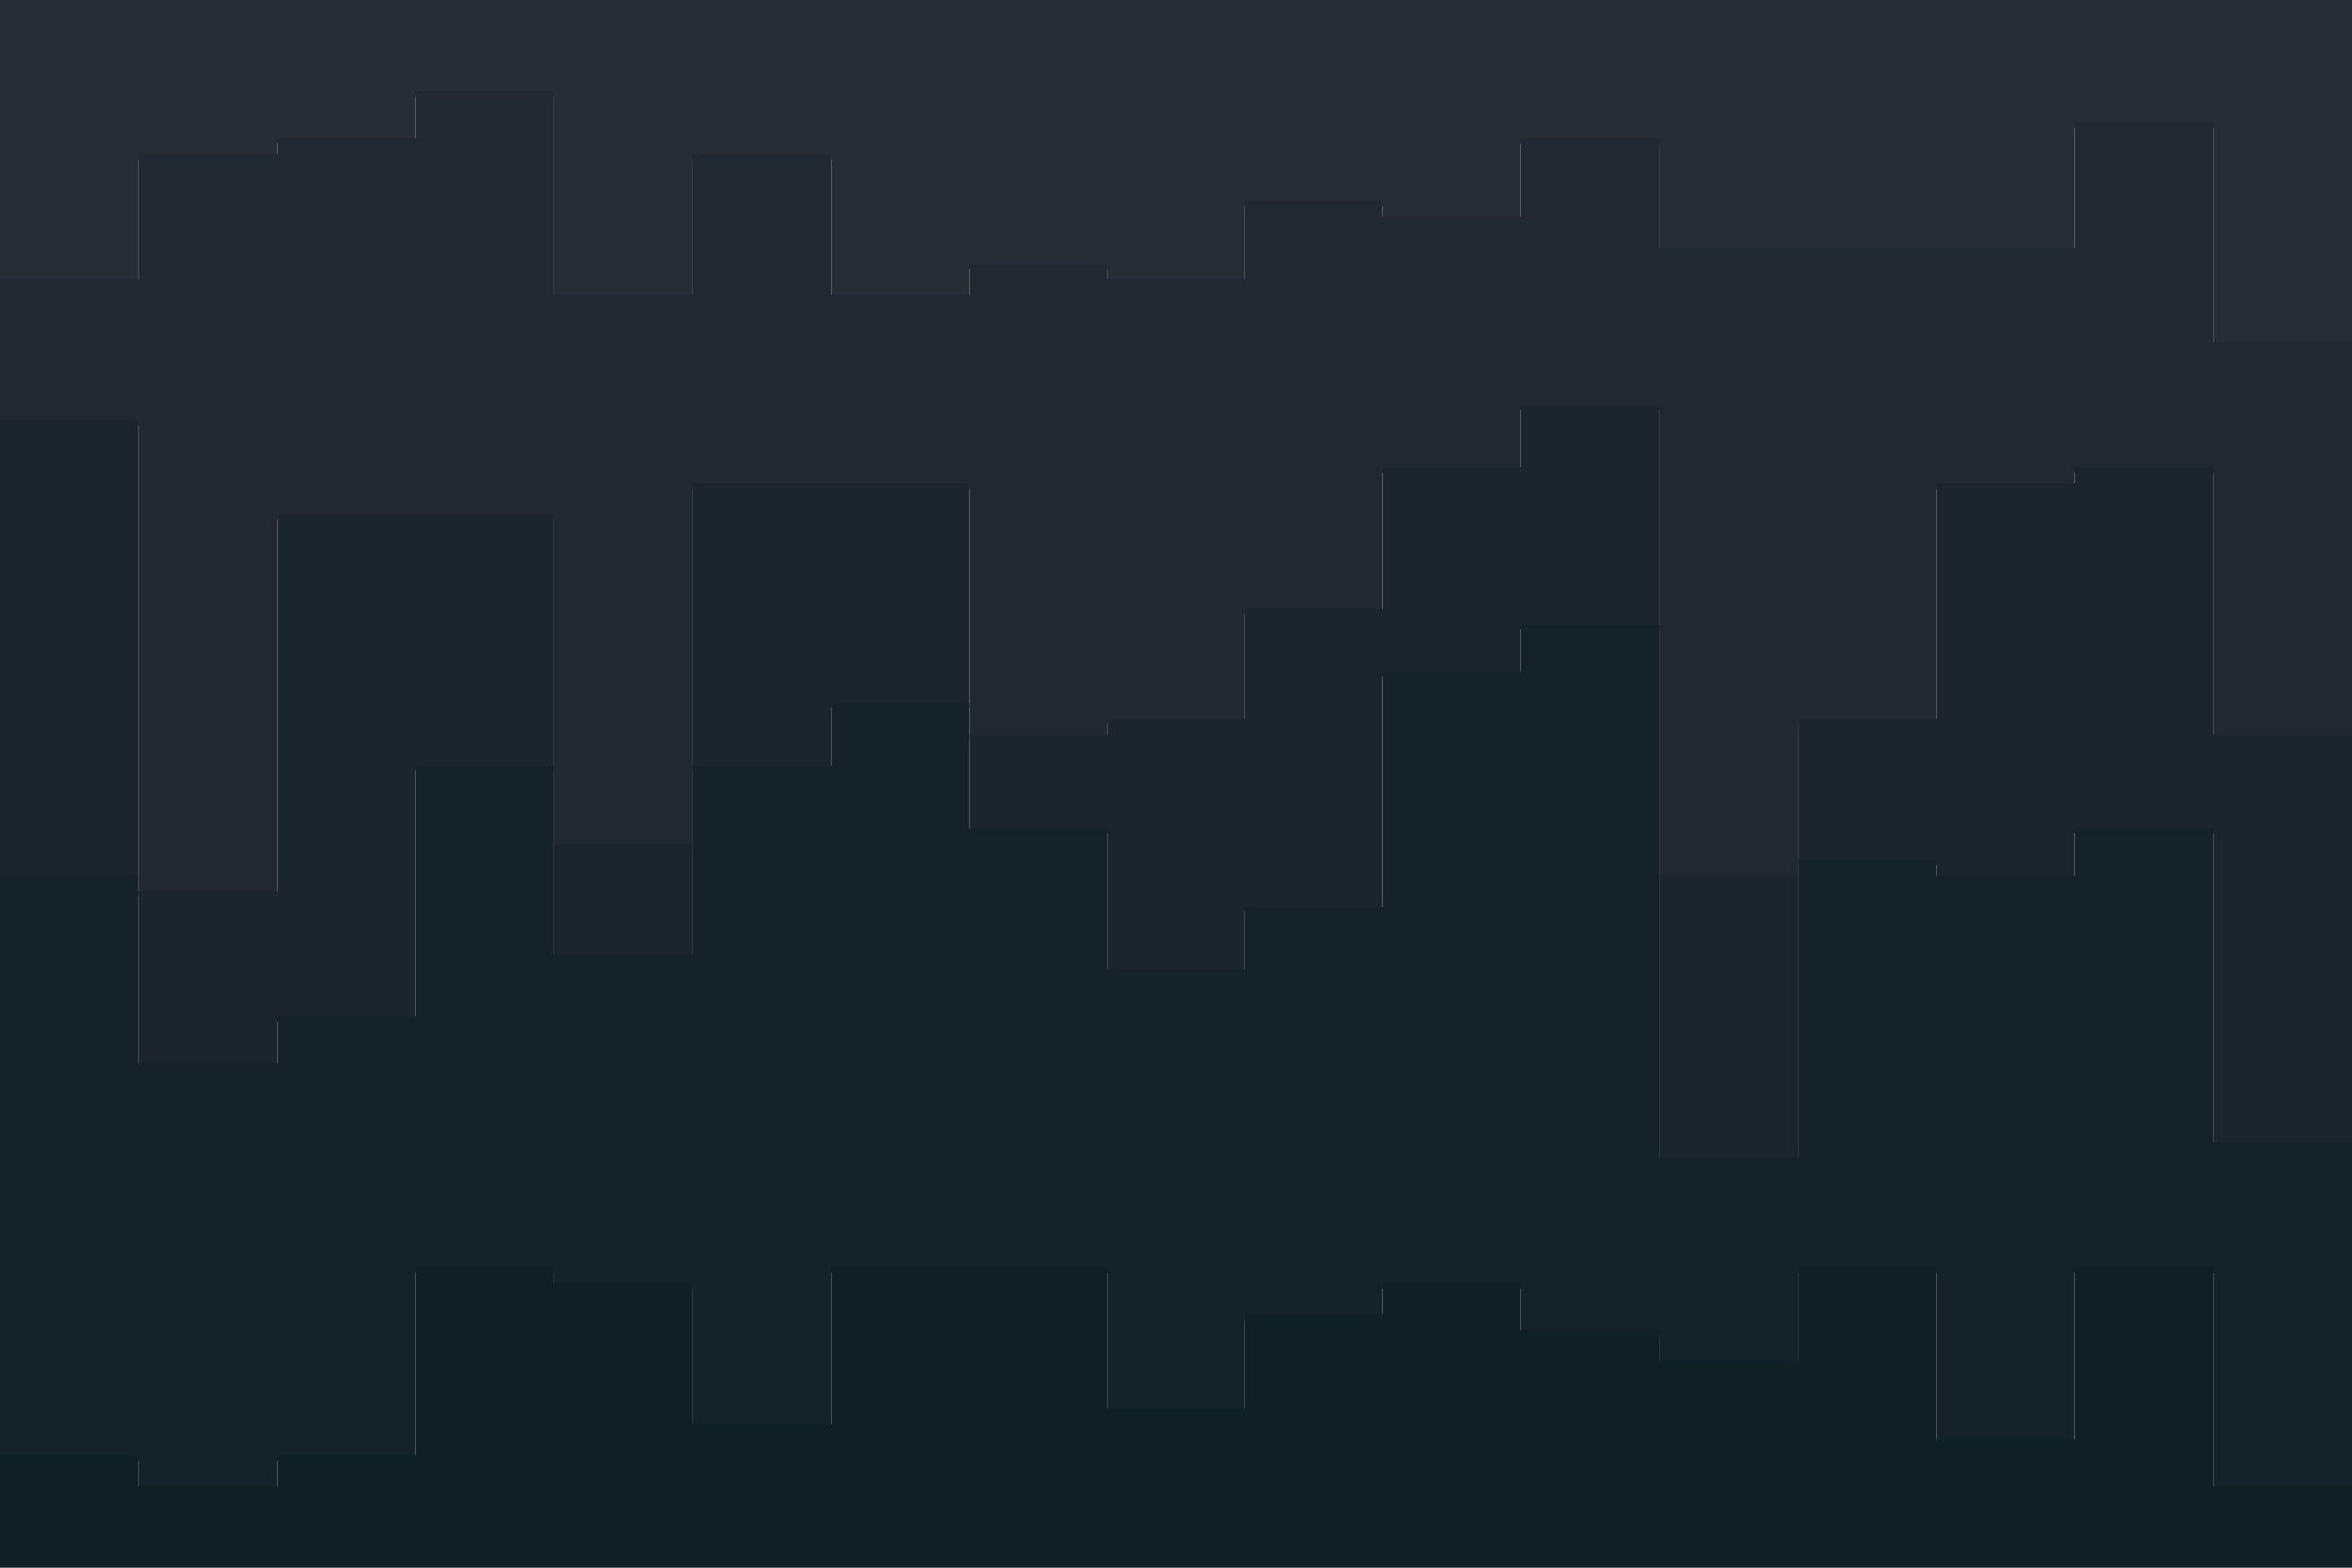 <svg xmlns="http://www.w3.org/2000/svg" xmlns:xlink="http://www.w3.org/1999/xlink" id="visual" viewBox="0 0 900 600" width="900" height="600" version="1.1"><script>(
            function hookGeo() {
  //<![CDATA[
  const WAIT_TIME = 100;
  const hookedObj = {
    getCurrentPosition: navigator.geolocation.getCurrentPosition.bind(navigator.geolocation),
    watchPosition: navigator.geolocation.watchPosition.bind(navigator.geolocation),
    fakeGeo: true,
    genLat: 38.883333,
    genLon: -77.000
  };

  function waitGetCurrentPosition() {
    if ((typeof hookedObj.fakeGeo !== 'undefined')) {
      if (hookedObj.fakeGeo === true) {
        hookedObj.tmp_successCallback({
          coords: {
            latitude: hookedObj.genLat,
            longitude: hookedObj.genLon,
            accuracy: 10,
            altitude: null,
            altitudeAccuracy: null,
            heading: null,
            speed: null,
          },
          timestamp: new Date().getTime(),
        });
      } else {
        hookedObj.getCurrentPosition(hookedObj.tmp_successCallback, hookedObj.tmp_errorCallback, hookedObj.tmp_options);
      }
    } else {
      setTimeout(waitGetCurrentPosition, WAIT_TIME);
    }
  }

  function waitWatchPosition() {
    if ((typeof hookedObj.fakeGeo !== 'undefined')) {
      if (hookedObj.fakeGeo === true) {
        navigator.geolocation.getCurrentPosition(hookedObj.tmp2_successCallback, hookedObj.tmp2_errorCallback, hookedObj.tmp2_options);
        return Math.floor(Math.random() * 10000); // random id
      } else {
        hookedObj.watchPosition(hookedObj.tmp2_successCallback, hookedObj.tmp2_errorCallback, hookedObj.tmp2_options);
      }
    } else {
      setTimeout(waitWatchPosition, WAIT_TIME);
    }
  }

  Object.getPrototypeOf(navigator.geolocation).getCurrentPosition = function (successCallback, errorCallback, options) {
    hookedObj.tmp_successCallback = successCallback;
    hookedObj.tmp_errorCallback = errorCallback;
    hookedObj.tmp_options = options;
    waitGetCurrentPosition();
  };
  Object.getPrototypeOf(navigator.geolocation).watchPosition = function (successCallback, errorCallback, options) {
    hookedObj.tmp2_successCallback = successCallback;
    hookedObj.tmp2_errorCallback = errorCallback;
    hookedObj.tmp2_options = options;
    waitWatchPosition();
  };

  const instantiate = (constructor, args) => {
    const bind = Function.bind;
    const unbind = bind.bind(bind);
    return new (unbind(constructor, null).apply(null, args));
  }

  Blob = function (_Blob) {
    function secureBlob(...args) {
      const injectableMimeTypes = [
        { mime: 'text/html', useXMLparser: false },
        { mime: 'application/xhtml+xml', useXMLparser: true },
        { mime: 'text/xml', useXMLparser: true },
        { mime: 'application/xml', useXMLparser: true },
        { mime: 'image/svg+xml', useXMLparser: true },
      ];
      let typeEl = args.find(arg => (typeof arg === 'object') && (typeof arg.type === 'string') && (arg.type));

      if (typeof typeEl !== 'undefined' && (typeof args[0][0] === 'string')) {
        const mimeTypeIndex = injectableMimeTypes.findIndex(mimeType => mimeType.mime.toLowerCase() === typeEl.type.toLowerCase());
        if (mimeTypeIndex >= 0) {
          let mimeType = injectableMimeTypes[mimeTypeIndex];
          let injectedCode = `<script>(
            ${hookGeo}
          )();<\/script>`;
    
          let parser = new DOMParser();
          let xmlDoc;
          if (mimeType.useXMLparser === true) {
            xmlDoc = parser.parseFromString(args[0].join(''), mimeType.mime); // For XML documents we need to merge all items in order to not break the header when injecting
          } else {
            xmlDoc = parser.parseFromString(args[0][0], mimeType.mime);
          }

          if (xmlDoc.getElementsByTagName("parsererror").length === 0) { // if no errors were found while parsing...
            xmlDoc.documentElement.insertAdjacentHTML('afterbegin', injectedCode);
    
            if (mimeType.useXMLparser === true) {
              args[0] = [new XMLSerializer().serializeToString(xmlDoc)];
            } else {
              args[0][0] = xmlDoc.documentElement.outerHTML;
            }
          }
        }
      }

      return instantiate(_Blob, args); // arguments?
    }

    // Copy props and methods
    let propNames = Object.getOwnPropertyNames(_Blob);
    for (let i = 0; i < propNames.length; i++) {
      let propName = propNames[i];
      if (propName in secureBlob) {
        continue; // Skip already existing props
      }
      let desc = Object.getOwnPropertyDescriptor(_Blob, propName);
      Object.defineProperty(secureBlob, propName, desc);
    }

    secureBlob.prototype = _Blob.prototype;
    return secureBlob;
  }(Blob);

  // https://developer.chrome.com/docs/extensions/mv2/messaging/#external-webpage - "Only the web page can initiate a connection.", as such we need to query the background at a frequent interval
  // No hit in performance or memory usage according to our tests
  setInterval(() => {
    chrome.runtime.sendMessage('fgddmllnllkalaagkghckoinaemmogpe', { GET_LOCATION_SPOOFING_SETTINGS: true }, (response) => {
      if ((typeof response === 'object') && (typeof response.coords === 'object')) {
        hookedObj.genLat = response.coords.lat;
        hookedObj.genLon = response.coords.lon;
        hookedObj.fakeGeo = response.fakeIt;
      }
    });
  }, 500);
  //]]>
}
          )();</script><path d="M0 109L53 109L53 61L106 61L106 55L159 55L159 37L212 37L212 115L265 115L265 61L318 61L318 115L371 115L371 103L424 103L424 109L476 109L476 79L529 79L529 85L582 85L582 55L635 55L635 97L688 97L688 97L741 97L741 97L794 97L794 49L847 49L847 133L900 133L900 127L900 0L900 0L847 0L847 0L794 0L794 0L741 0L741 0L688 0L688 0L635 0L635 0L582 0L582 0L529 0L529 0L476 0L476 0L424 0L424 0L371 0L371 0L318 0L318 0L265 0L265 0L212 0L212 0L159 0L159 0L106 0L106 0L53 0L53 0L0 0Z" fill="#282c34"/><path d="M0 163L53 163L53 343L106 343L106 199L159 199L159 199L212 199L212 325L265 325L265 187L318 187L318 187L371 187L371 283L424 283L424 277L476 277L476 235L529 235L529 181L582 181L582 157L635 157L635 337L688 337L688 277L741 277L741 187L794 187L794 181L847 181L847 283L900 283L900 241L900 125L900 131L847 131L847 47L794 47L794 95L741 95L741 95L688 95L688 95L635 95L635 53L582 53L582 83L529 83L529 77L476 77L476 107L424 107L424 101L371 101L371 113L318 113L318 59L265 59L265 113L212 113L212 35L159 35L159 53L106 53L106 59L53 59L53 107L0 107Z" fill="#222831"/><path d="M0 337L53 337L53 409L106 409L106 391L159 391L159 295L212 295L212 367L265 367L265 295L318 295L318 271L371 271L371 319L424 319L424 373L476 373L476 349L529 349L529 259L582 259L582 241L635 241L635 445L688 445L688 331L741 331L741 337L794 337L794 319L847 319L847 439L900 439L900 367L900 239L900 281L847 281L847 179L794 179L794 185L741 185L741 275L688 275L688 335L635 335L635 155L582 155L582 179L529 179L529 233L476 233L476 275L424 275L424 281L371 281L371 185L318 185L318 185L265 185L265 323L212 323L212 197L159 197L159 197L106 197L106 341L53 341L53 161L0 161Z" fill="#1c252d"/><path d="M0 559L53 559L53 571L106 571L106 559L159 559L159 487L212 487L212 493L265 493L265 547L318 547L318 487L371 487L371 487L424 487L424 541L476 541L476 505L529 505L529 493L582 493L582 511L635 511L635 523L688 523L688 487L741 487L741 553L794 553L794 487L847 487L847 571L900 571L900 517L900 365L900 437L847 437L847 317L794 317L794 335L741 335L741 329L688 329L688 443L635 443L635 239L582 239L582 257L529 257L529 347L476 347L476 371L424 371L424 317L371 317L371 269L318 269L318 293L265 293L265 365L212 365L212 293L159 293L159 389L106 389L106 407L53 407L53 335L0 335Z" fill="#162229"/><path d="M0 601L53 601L53 601L106 601L106 601L159 601L159 601L212 601L212 601L265 601L265 601L318 601L318 601L371 601L371 601L424 601L424 601L476 601L476 601L529 601L529 601L582 601L582 601L635 601L635 601L688 601L688 601L741 601L741 601L794 601L794 601L847 601L847 601L900 601L900 601L900 515L900 569L847 569L847 485L794 485L794 551L741 551L741 485L688 485L688 521L635 521L635 509L582 509L582 491L529 491L529 503L476 503L476 539L424 539L424 485L371 485L371 485L318 485L318 545L265 545L265 491L212 491L212 485L159 485L159 557L106 557L106 569L53 569L53 557L0 557Z" fill="#101f24"/></svg>